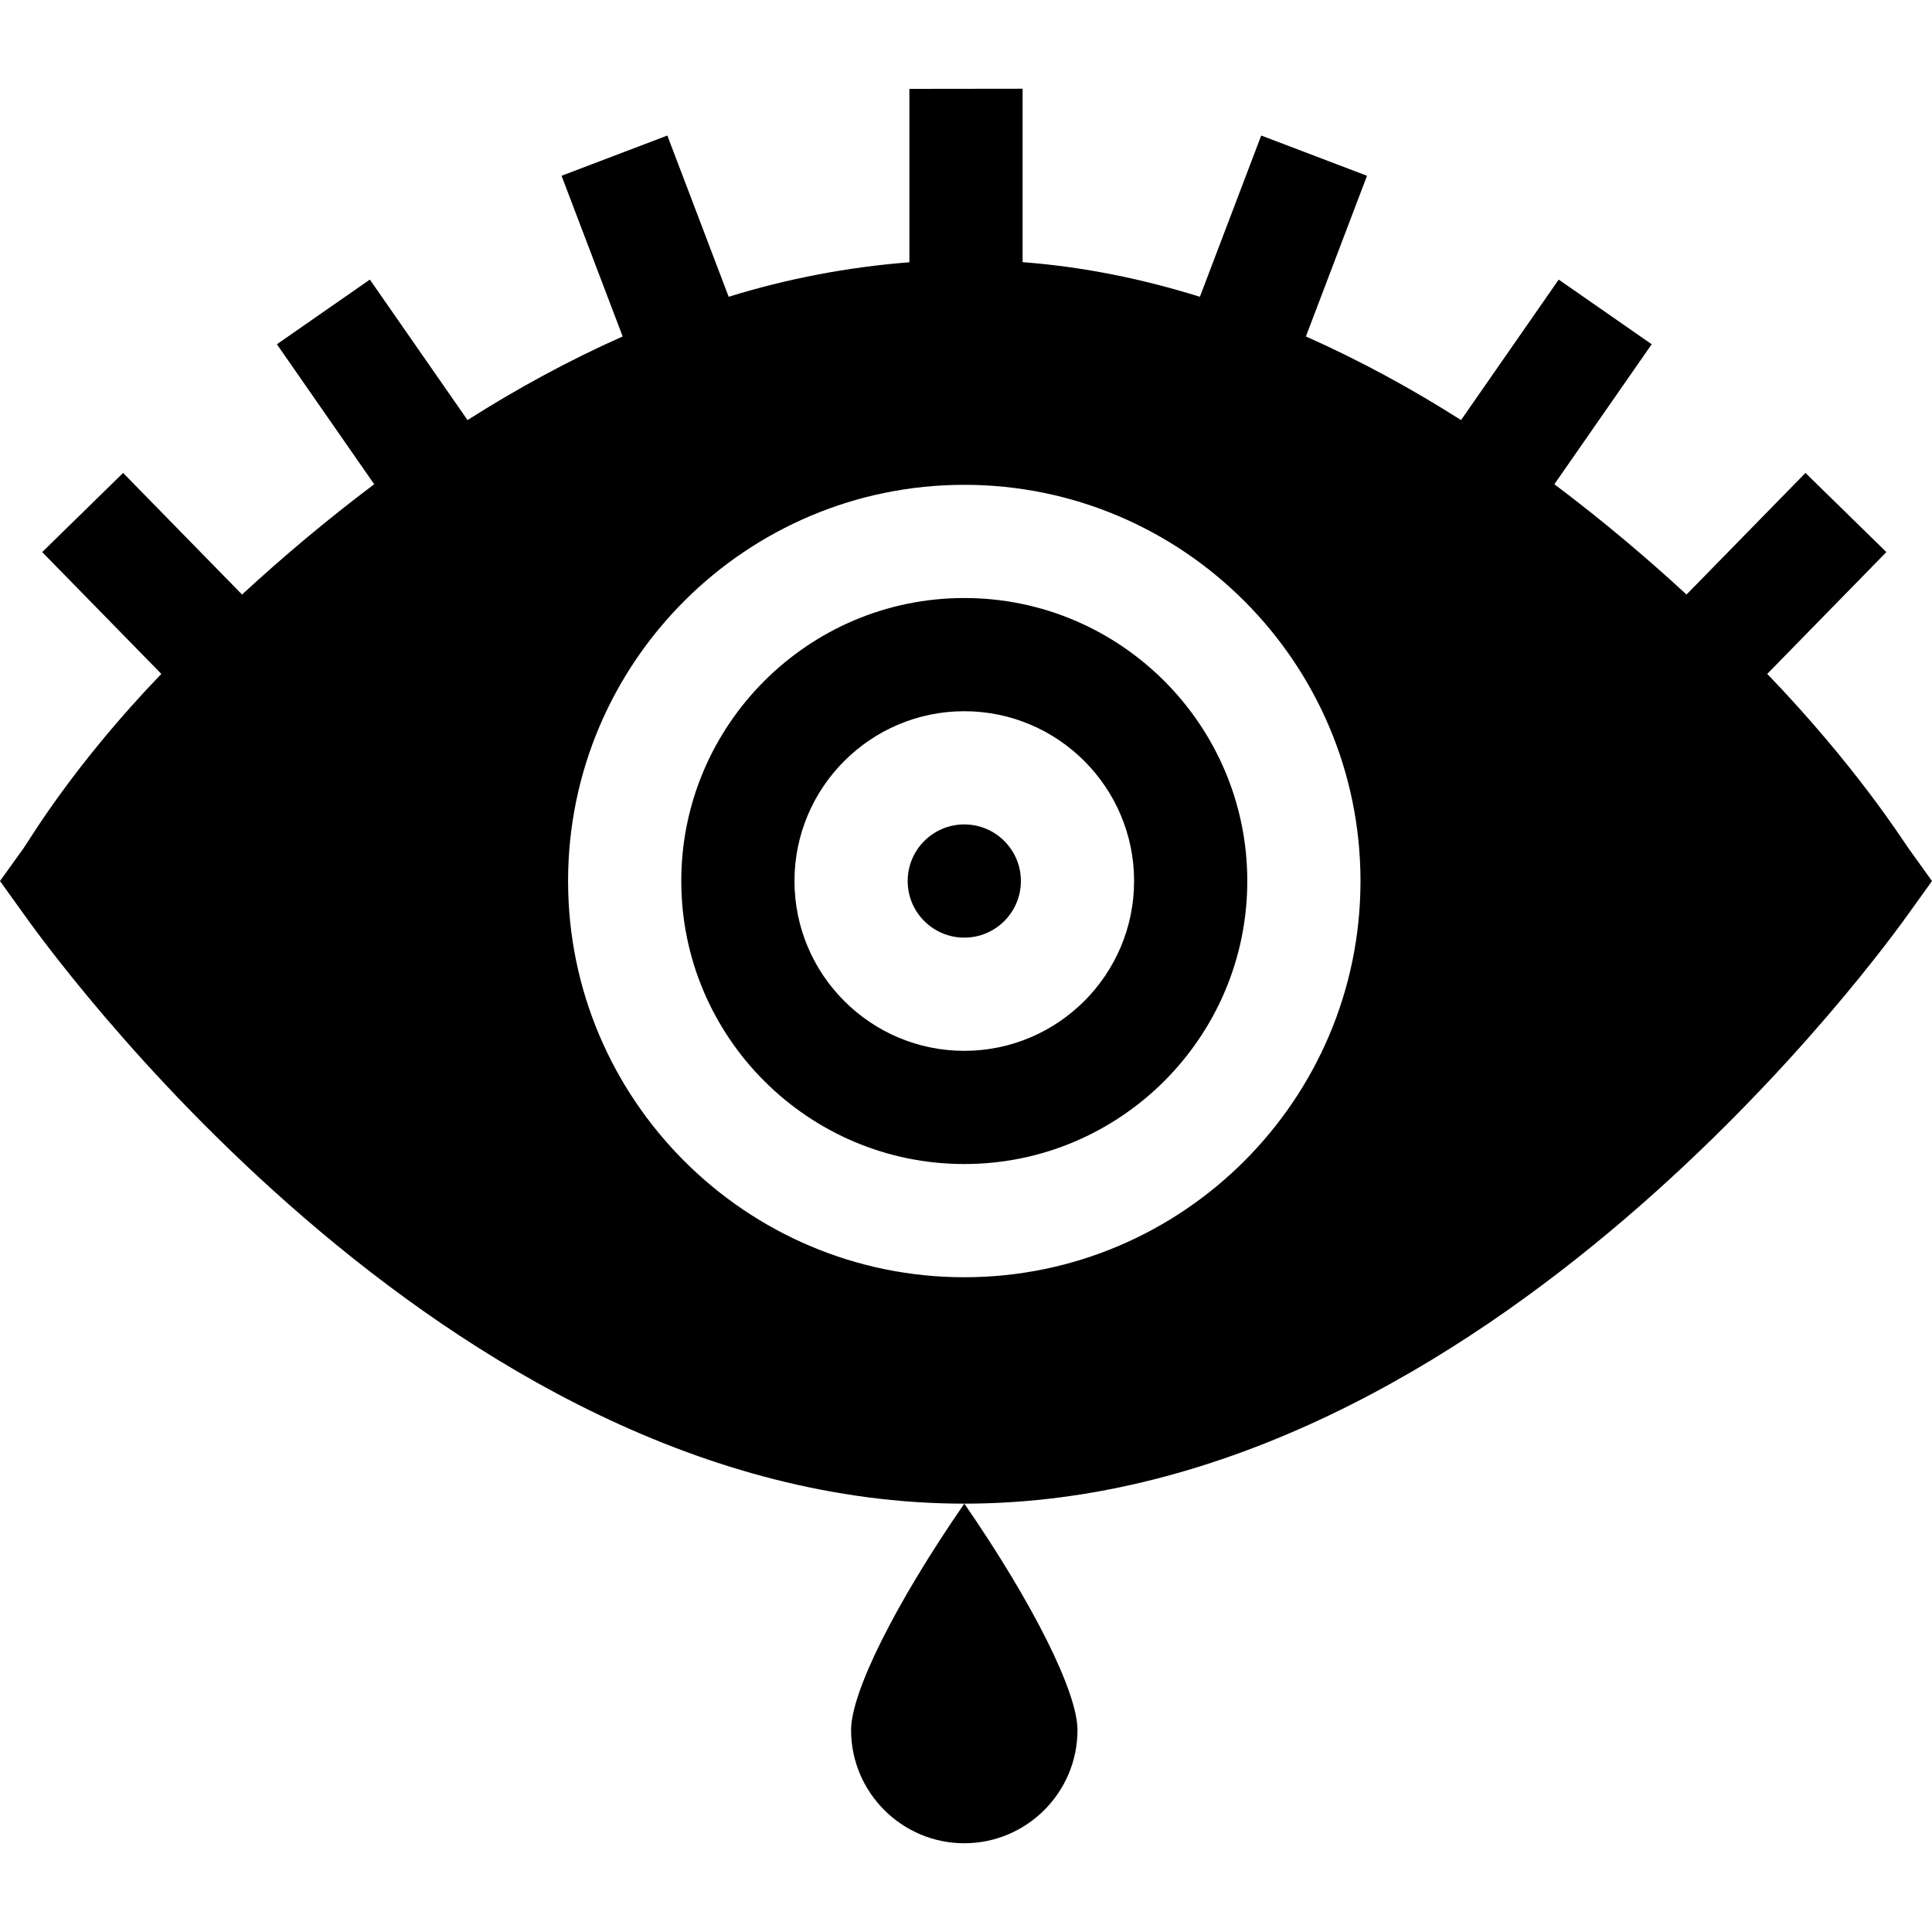 <svg id="Capa_1" enable-background="new 0 0 512 512" height="512" viewBox="0 0 512 512" width="512" xmlns="http://www.w3.org/2000/svg"><g><path d="m255.546 488.482c16.538 0 30-13.462 30-30 0-10.049-11.777-33.604-29.985-60h-.015c-18.223 26.396-30 49.951-30 60 0 16.538 13.462 30 30 30z"/><path d="m468.338 178.587 31.573-32.278-21.445-20.977-31.522 32.227c-10.543-9.736-22.286-19.656-35.021-29.231l25.79-37.097-24.639-17.139-25.884 37.233c-12.964-8.243-26.682-15.751-41.113-22.159l16.196-42.583-28.037-10.664-16.254 42.733c-15.27-4.752-30.651-7.919-46.982-9.185v-45.95l-30 .036v45.95c-16.331 1.265-32.62 4.397-47.891 9.149l-16.254-42.733-28.037 10.664 16.196 42.583c-14.431 6.409-28.149 13.916-41.113 22.159l-25.884-37.232-24.639 17.138 25.79 37.097c-12.735 9.575-24.478 19.495-35.021 29.231l-31.522-32.227-21.445 20.977 31.573 32.278c-23.496 24.428-34.901 43.955-36.483 46.165l-6.27 8.73 6.27 8.73c4.57 6.387 110.614 156.27 249.276 156.27s245.614-149.883 250.184-156.269l6.27-8.73-6.27-8.73c-1.582-2.211-13.896-21.738-37.392-46.166zm-212.792 159.895c-57.891 0-105-47.109-105-105s47.109-105 105-105 105 47.109 105 105-47.109 105-105 105z"/><path d="m255.546 158.482c-41.353 0-75 33.647-75 75s33.647 75 75 75 75-33.647 75-75-33.648-75-75-75zm0 120c-24.814 0-45-20.186-45-45s20.186-45 45-45 45 20.186 45 45-20.186 45-45 45z"/><circle cx="255.546" cy="233.482" r="15"/></g></svg>